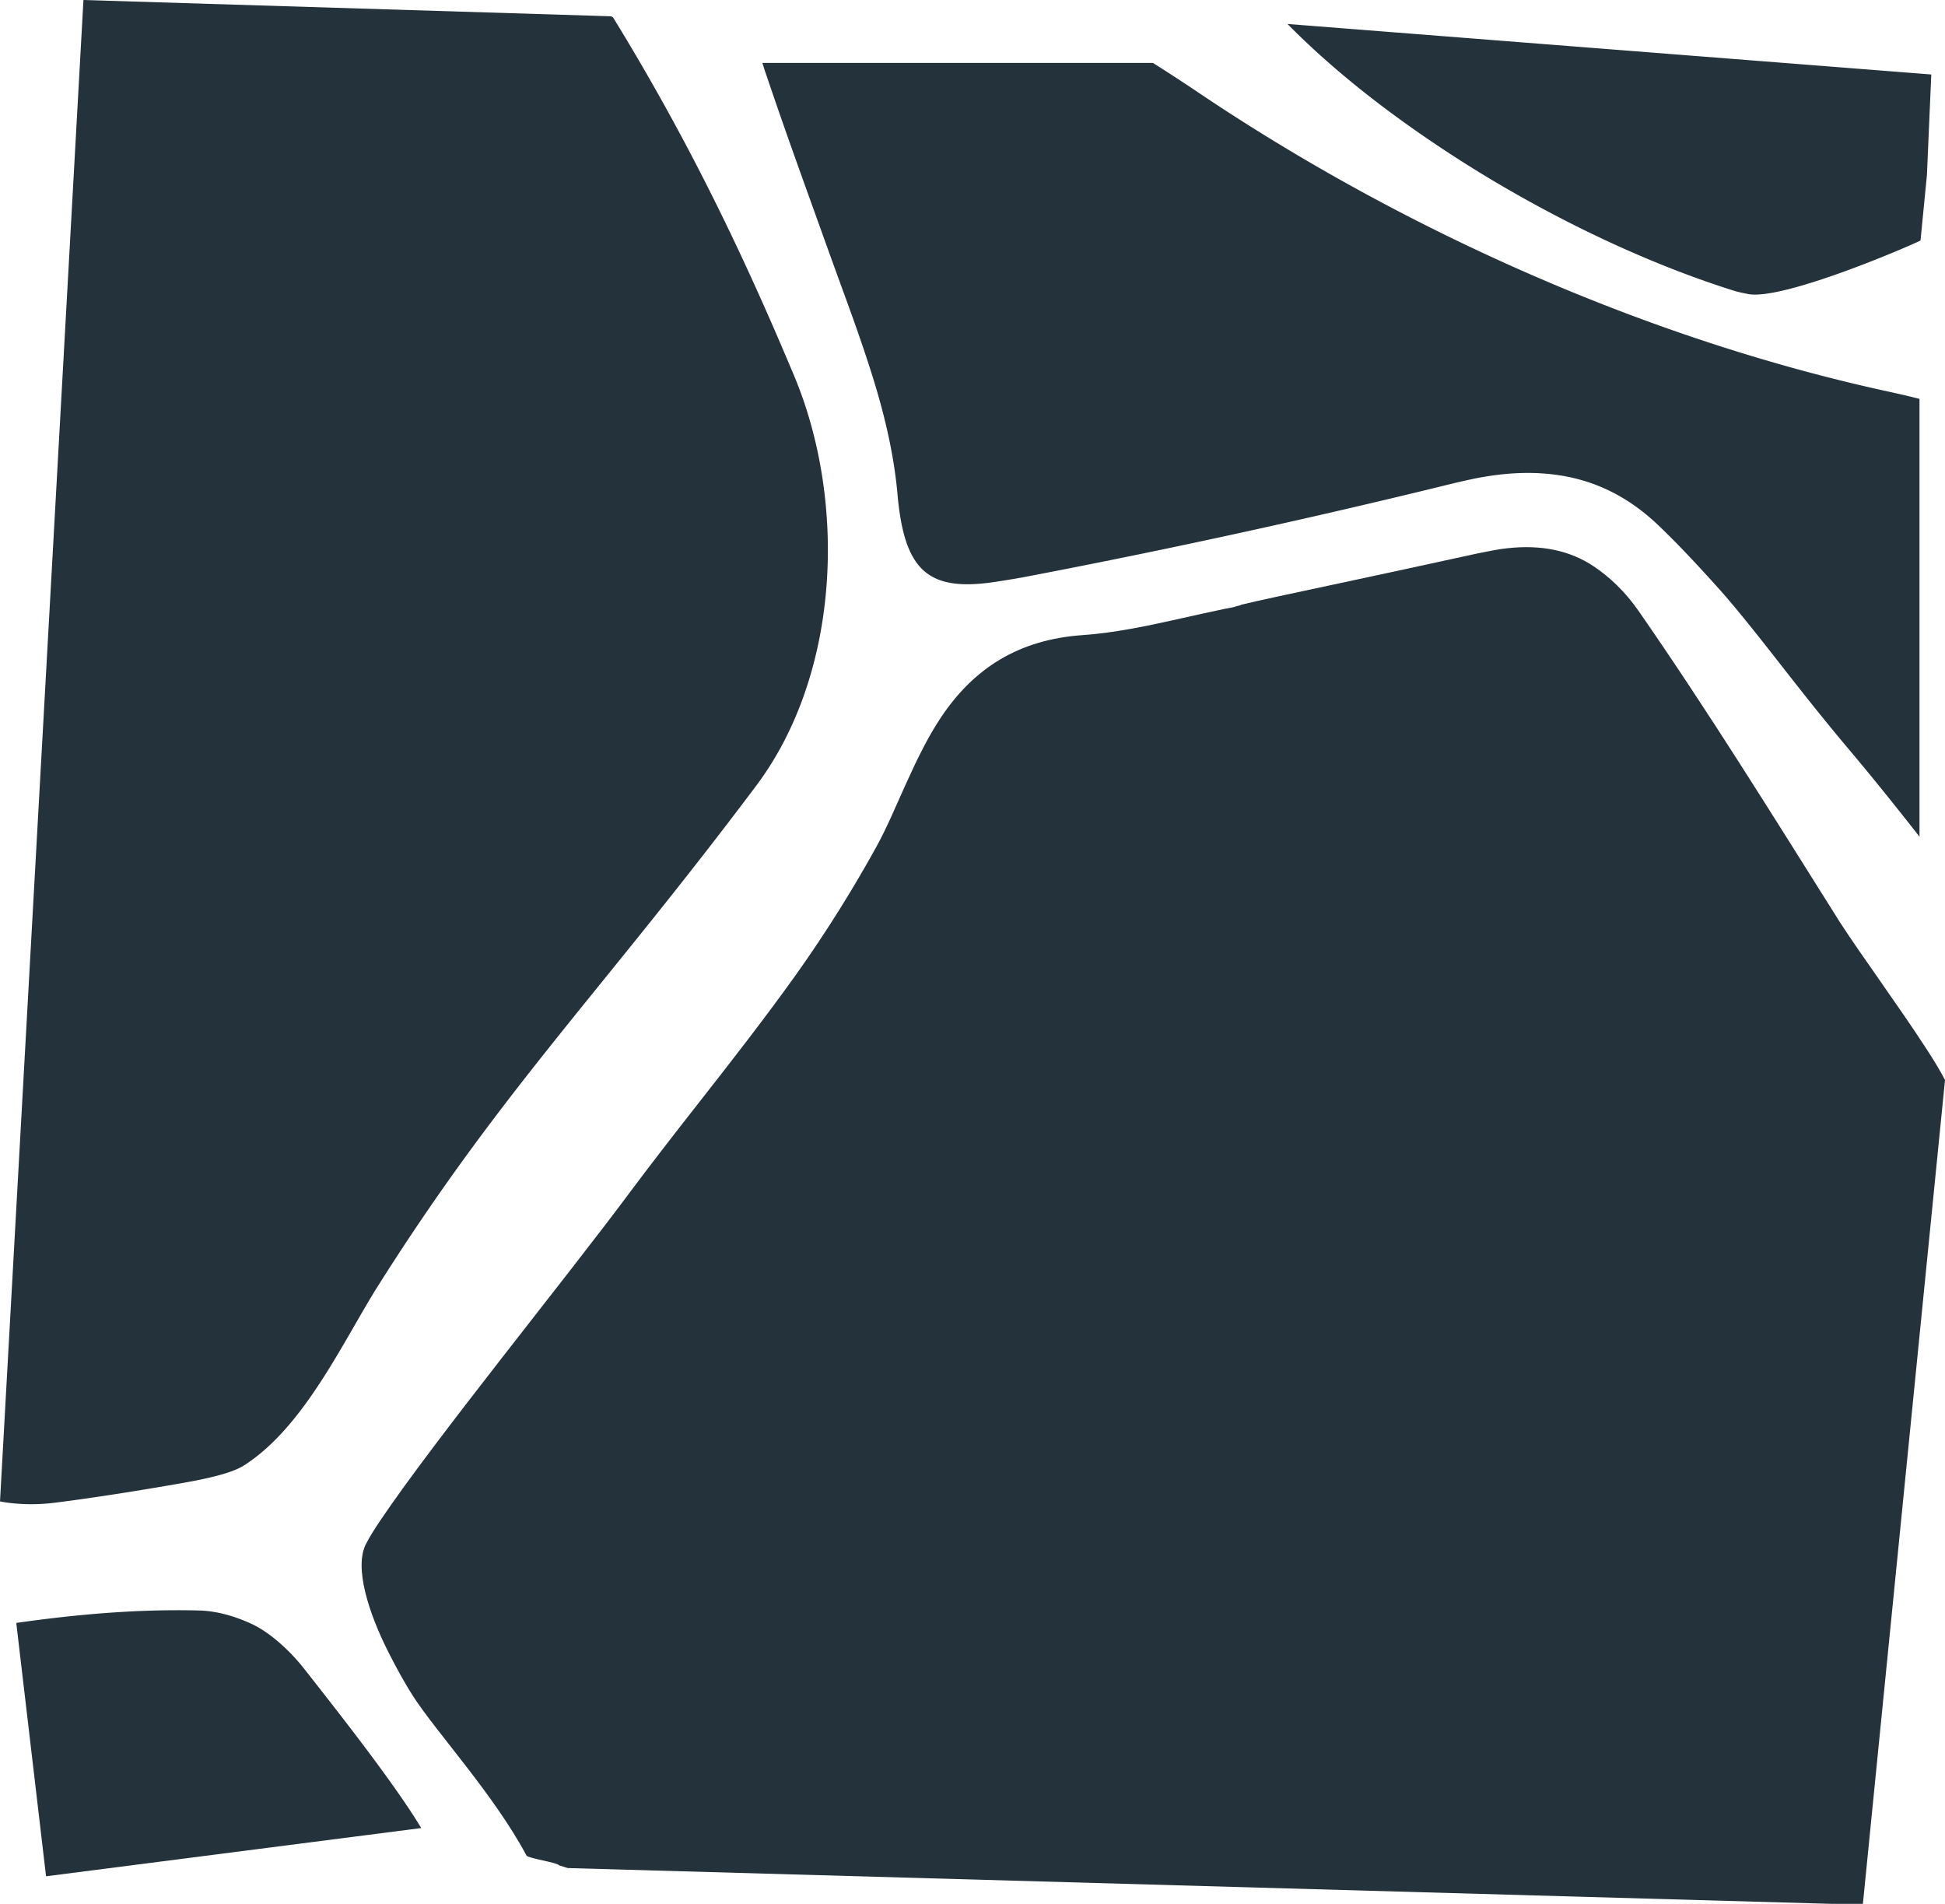 <svg xmlns="http://www.w3.org/2000/svg" viewBox="0 0 151.73 148.5"><path fill="#23323b" d="m145.32 148.55 6.41-64.31c-.25-.51-.98-1.73-1.49-2.49-2.06-3.18-5.07-7.28-6.71-9.82-.08-.12-.15-.24-.22-.35-5.04-8.01-10.09-16.16-15.5-23.95-1.02-1.46-2.2-2.59-3.49-3.46-1.89-1.26-4.14-1.69-6.7-1.41q-.585.06-1.2.18c-.7.13-1.47.29-2.27.47-2.99.66-6.84 1.48-10.19 2.2-3.1.66-5.91 1.26-7.14 1.56-.02 0-.04.03-.06.04-.21.05-.45.11-.45.13l-.81.16c-1.11.23-2.23.48-3.34.73-2.55.57-5.12 1.13-7.72 1.31-4.97.35-8.46 2.57-11.03 6.41-.45.68-.87 1.39-1.27 2.15-.25.48-.5.97-.74 1.47-.27.57-.53 1.15-.8 1.73-.73 1.61-1.4 3.24-2.25 4.78-1.72 3.12-3.87 6.61-6.32 10.04-2.35 3.28-4.91 6.57-7.34 9.67-1.96 2.5-3.85 4.93-5.5 7.14-5.12 6.9-15.21 19.27-19.53 25.68-.48.71-.86 1.33-1.12 1.84-.92 1.83.22 5.37 1.75 8.4.67 1.33 1.36 2.56 1.94 3.46 1.8 2.79 6.35 7.74 8.84 12.42.13.23 2.41.54 2.55.77l.67.21 101.02 2.86Z"/><path fill="#23323b" d="M89.95 4.91H59.47c.07.18.16.53.23.7 1.75 5.19 3.27 9.31 4.72 13.37.12.32.23.65.35.97.96 2.67 1.96 5.31 2.82 7.93 1.16 3.48 2.09 6.99 2.42 10.63.53 6.03 2.38 7.7 7.74 6.86.84-.13 1.72-.27 2.63-.45a649 649 0 0 0 32.92-7.2c.57-.14 1.13-.26 1.68-.38 2.03-.41 3.94-.55 5.74-.38 3.24.29 6.15 1.58 8.78 4.14.67.64 1.33 1.31 1.98 1.99.95 1 1.87 2 2.77 3.01.52.59 1.1 1.28 1.73 2.05.87 1.07 1.83 2.28 2.85 3.59 1.58 2.02 3.34 4.26 5.25 6.53 1.85 2.19 3.74 4.54 5.66 6.99V31.11l-.33-.08c-.67-.17-1.34-.32-2.02-.47-19-4.11-38.17-12.72-54.05-23.44-1.13-.76-2.26-1.49-3.38-2.2Zm10.47-3.06c2.04 2.08 4.45 4.18 7.13 6.23.15.11.29.22.44.33 2.63 1.98 5.5 3.9 8.5 5.69 5.97 3.55 12.47 6.59 18.75 8.57.04.01.09.02.13.04.33.09.67.16 1.03.23 2.76.48 12.49-3.71 13.42-4.18l.5-5.11.17-3.92.17-3.92-25.11-1.97-25.11-1.97ZM6.51 0 0 117.11l.21.04c.23.04.52.08.83.11.89.09 2.02.11 3.26-.05 3.27-.41 6.95-1.01 9.86-1.52 2.19-.38 4-.82 4.88-1.39 4.76-3.04 7.8-9.84 10.55-14.16C39.25 84.87 46.9 77.4 59.02 61.25c6.54-8.76 7.04-22.13 2.93-31.94-3.8-9.06-8.07-18.1-14.13-27.96l-.16-.08zm-2.9 146.35 29.25-3.76c-2.13-3.55-6.68-9.3-9.16-12.46-1.05-1.33-2.58-2.76-4.04-3.45-1.33-.62-2.75-1.02-4.1-1.06-4.62-.12-9.34.27-14.08.94-.06 0-.15.02-.21.03l2.32 19.74Z"/></svg>
